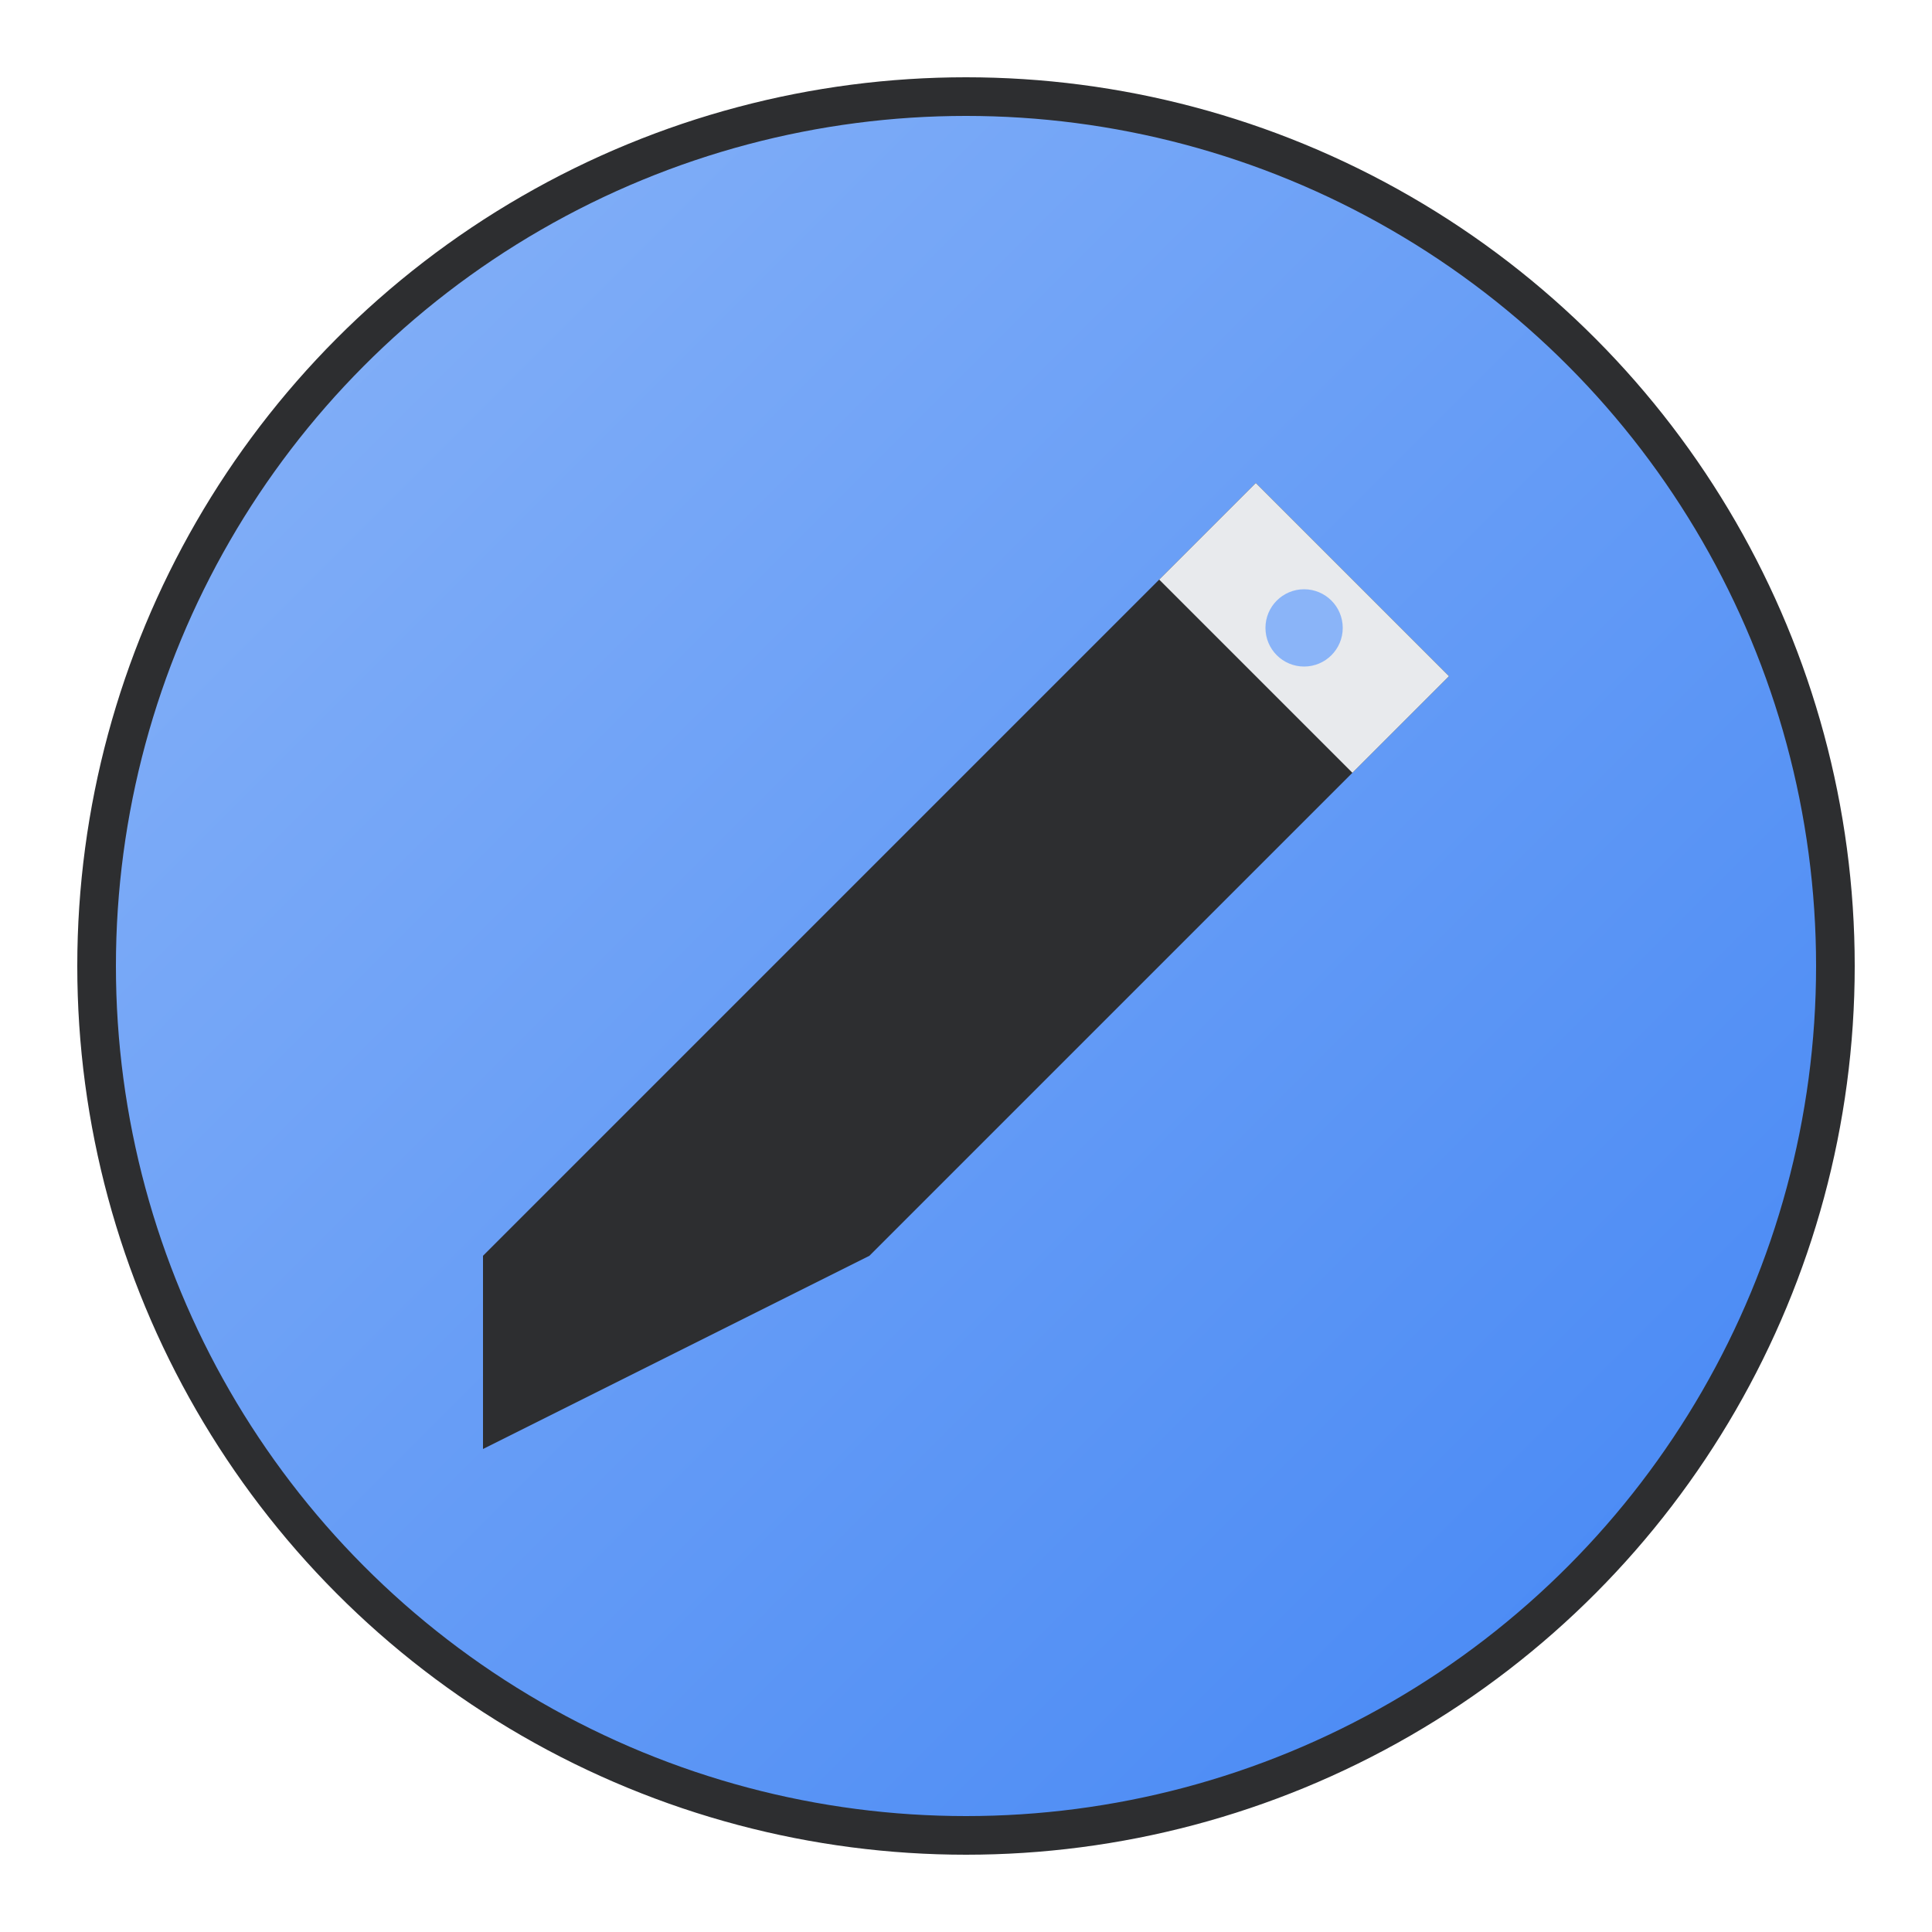 <svg xmlns="http://www.w3.org/2000/svg" viewBox="0 0 100 100">
  <defs>
    <linearGradient id="grad" x1="0%" y1="0%" x2="100%" y2="100%">
      <stop offset="0%" style="stop-color:#8ab4f8;stop-opacity:1" />
      <stop offset="100%" style="stop-color:#4285f4;stop-opacity:1" />
    </linearGradient>
  </defs>
  <circle cx="50" cy="50" r="45" fill="url(#grad)" stroke="#2d2e30" stroke-width="2"/>
  <path d="M25 65 L35 55 L65 25 L75 35 L45 65 L25 75 Z" fill="#2d2e30"/>
  <path d="M65 25 L75 35 L70 40 L60 30 Z" fill="#e8eaed"/>
  <circle cx="67.5" cy="32.5" r="2" fill="#8ab4f8"/>
</svg> 
